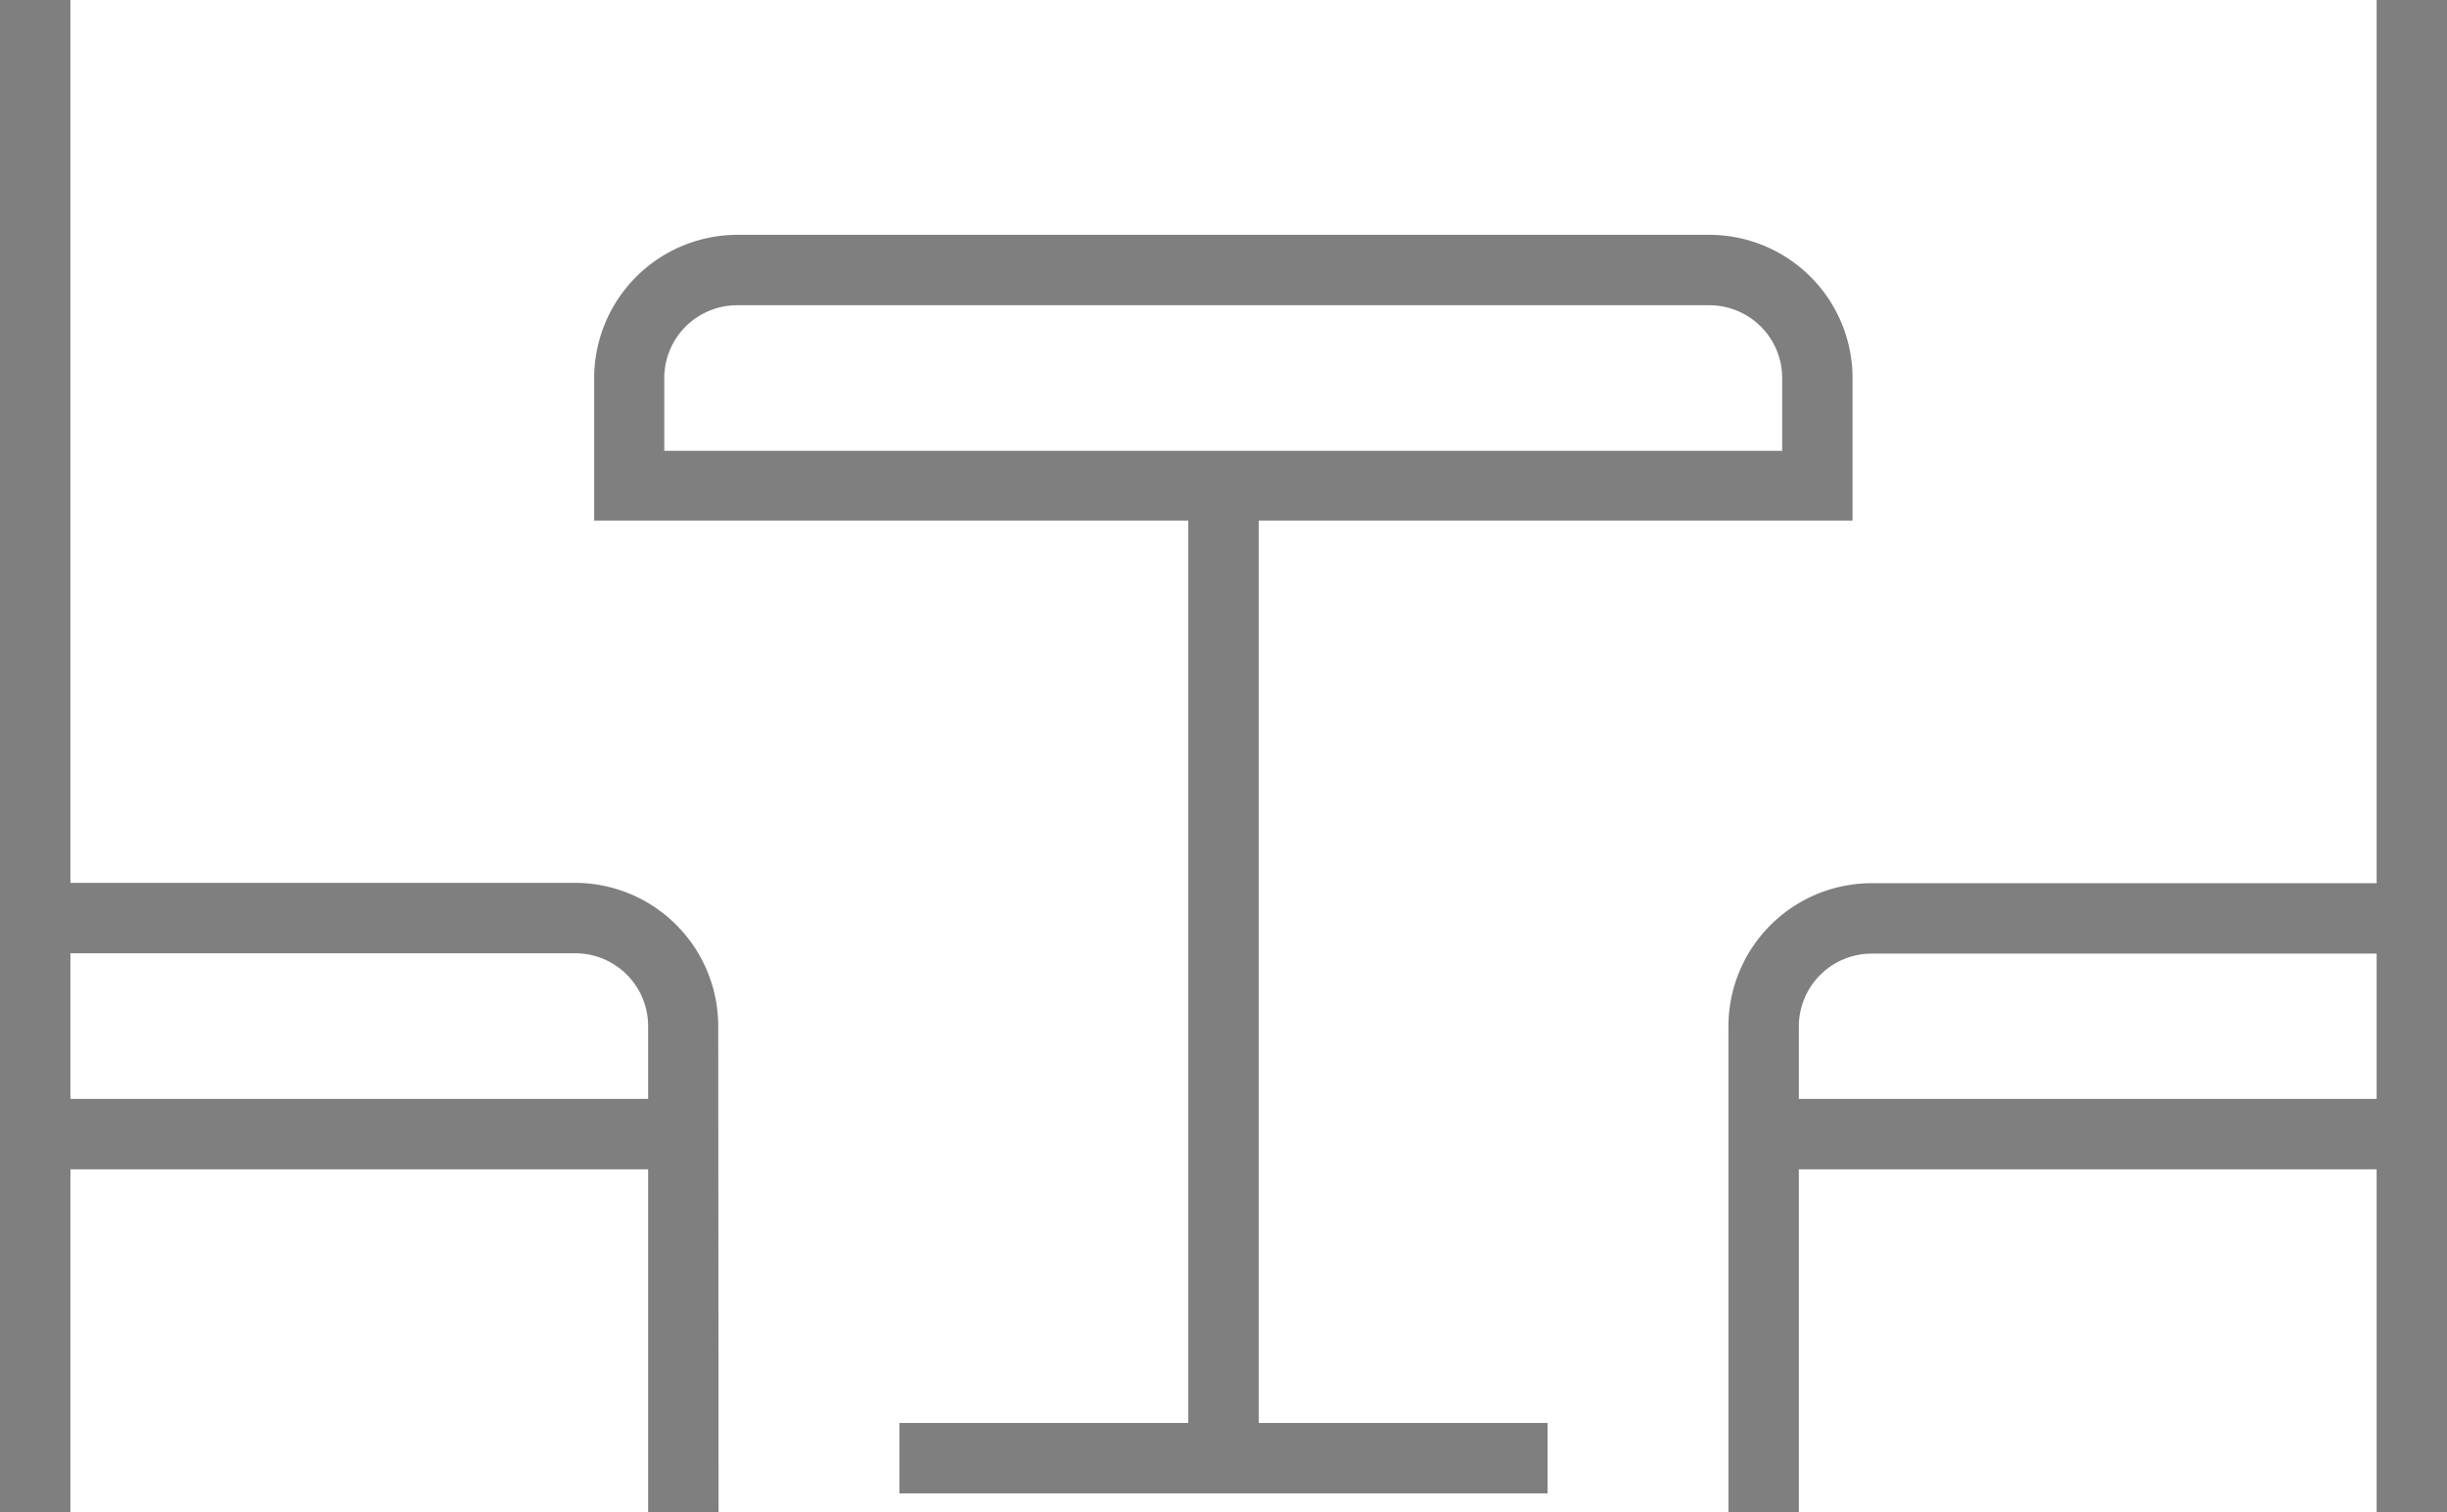 <svg xmlns="http://www.w3.org/2000/svg" xmlns:xlink="http://www.w3.org/1999/xlink" width="35.957" height="22.224" viewBox="0 0 35.957 22.224"><defs><clipPath id="a"><rect width="35.957" height="22.224" fill="none"/></clipPath></defs><g ><g transform="translate(0 0)" clip-path="url(#a)"><path d="M-.565,22.224H-1.6V0H-.565Z" transform="translate(36.523 0)" fill="#7F7F80"/><path d="M-.565,22.224H-1.6V0H-.565Z" transform="translate(1.6 0)" fill="#7F7F80"/><path d="M79.58,49.375H78.545V42.232a2.107,2.107,0,0,1,2.1-2.1h7.937v1.035H80.65a1.071,1.071,0,0,0-1.07,1.07Z" transform="translate(-53.147 -27.152)" fill="#7F7F80"/><path d="M11.642,49.375H10.607V42.232a1.071,1.071,0,0,0-1.07-1.07H1.6V40.127H9.537a2.107,2.107,0,0,1,2.1,2.1Z" transform="translate(-1.083 -27.152)" fill="#7F7F80"/><path d="M9.525-.565H0V-1.6H9.525Z" transform="translate(25.916 17.75)" fill="#7F7F80"/><path d="M9.525-.565H0V-1.6H9.525Z" transform="translate(0.517 17.75)" fill="#7F7F80"/><path d="M29.1,10.673H43.391a2.107,2.107,0,0,1,2.1,2.1v2.1H27v-2.1A2.107,2.107,0,0,1,29.1,10.673Zm15.357,3.175v-1.07a1.071,1.071,0,0,0-1.07-1.07H29.1a1.071,1.071,0,0,0-1.07,1.07v1.07Z" transform="translate(-18.269 -7.222)" fill="#7F7F80"/><path d="M-.565,14.287H-1.6V0H-.565Z" transform="translate(19.061 7.143)" fill="#7F7F80"/><path d="M9.525-.565H0V-1.6H9.525Z" transform="translate(13.216 22.513)" fill="#7F7F80"/></g></g></svg>